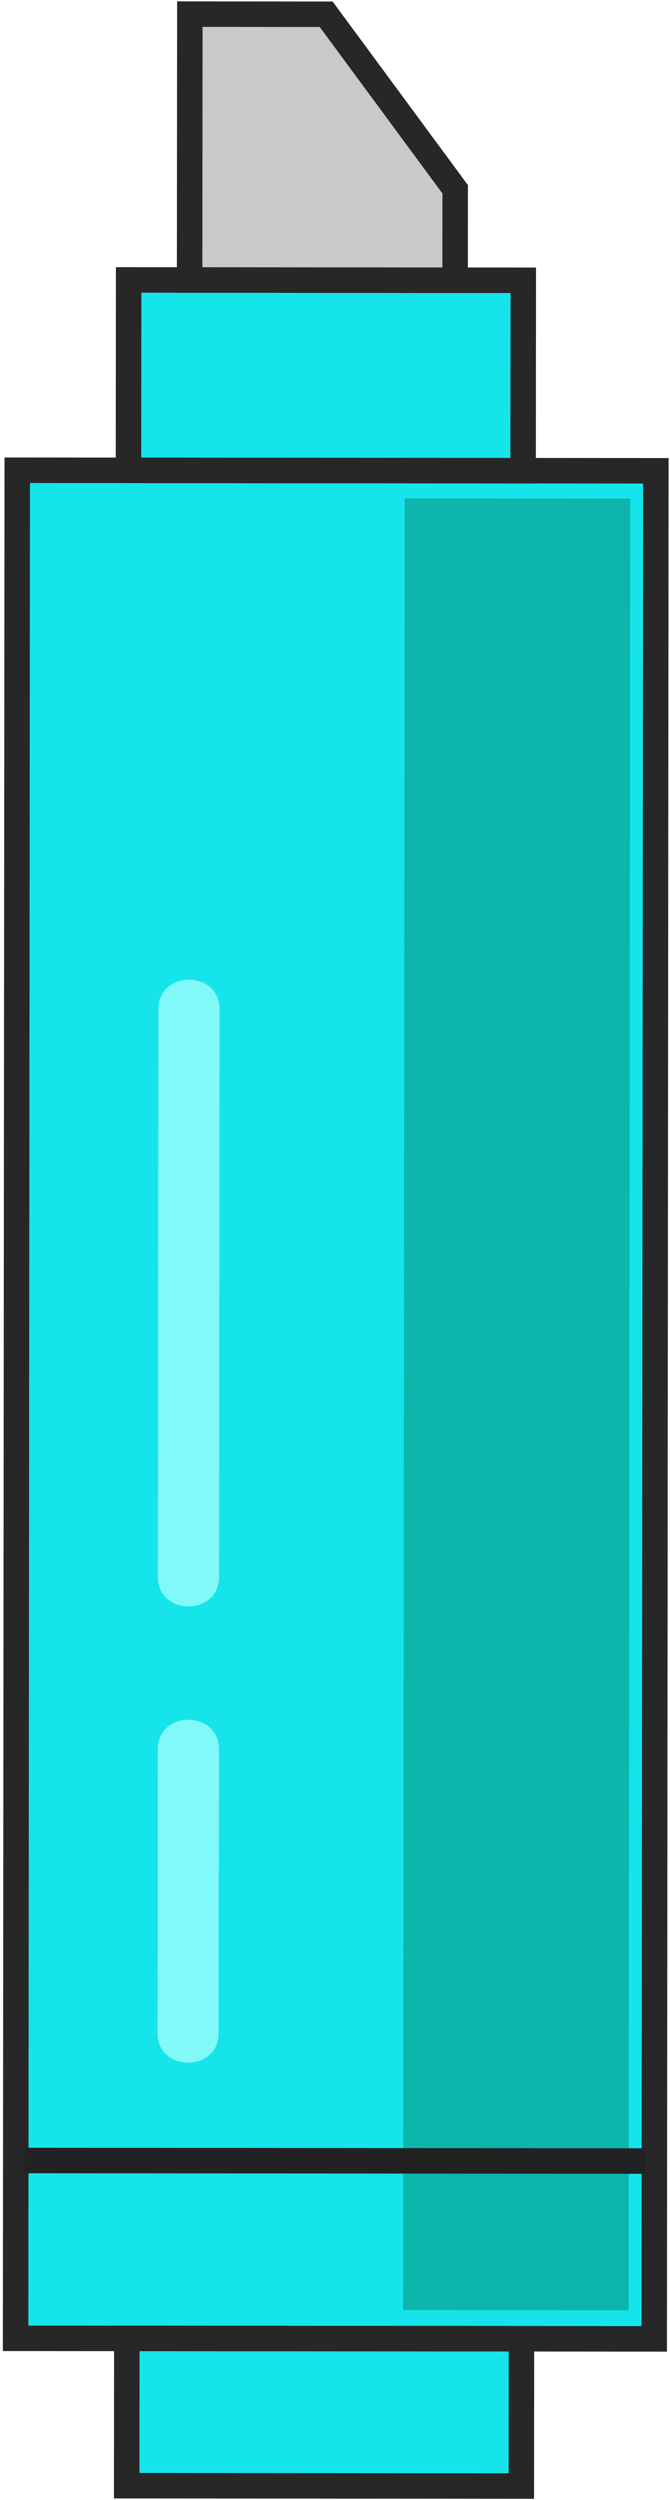 <?xml version="1.0" encoding="utf-8"?>
<!-- Generator: Adobe Illustrator 23.0.1, SVG Export Plug-In . SVG Version: 6.00 Build 0)  -->
<svg version="1.1" xmlns="http://www.w3.org/2000/svg" xmlns:xlink="http://www.w3.org/1999/xlink" x="0px" y="0px"
	 viewBox="0 0 263 980" style="enable-background:new 0 0 263 980;" xml:space="preserve">
<style type="text/css">
	.st0{fill:#C3CCFF;}
	.st1{fill:#15E5EA;stroke:#272727;stroke-width:10;stroke-miterlimit:10;}
	.st2{fill:#C9C9C9;stroke:#272727;stroke-width:10;stroke-miterlimit:10;}
	.st3{fill:#0DB5AC;}
	.st4{fill:none;stroke:#222222;stroke-width:10;stroke-miterlimit:10;}
	.st5{fill:#82F9F9;}
</style>
<g id="Слой_1">
</g>
<g id="Слой_2">
</g>
<g id="Слой_3">
	
		<rect x="-234.38" y="425.27" transform="matrix(8.812301e-04 -1 1 8.812301e-04 -418.94 681.908)" class="st1" width="732.32" height="250.68"/>
	
		<rect x="90.59" y="69.67" transform="matrix(8.812301e-04 -1 1 8.812301e-04 -19.321 274.908)" class="st1" width="74.64" height="154.91"/>
	
		<rect x="98.34" y="868.18" transform="matrix(8.812301e-04 -1 1 8.812301e-04 -818.538 1072.015)" class="st1" width="57.74" height="154.91"/>
	<polygon class="st2" points="178.65,109.85 178.68,74.21 128.04,5.59 74.52,5.54 74.43,109.76 	"/>
	
		<rect x="-152.3" y="506.26" transform="matrix(8.812301e-04 -1 1 8.812301e-04 -347.895 752.85)" class="st3" width="710.21" height="88.53"/>
	<line class="st4" x1="253.34" y1="847.17" x2="9.7" y2="846.95"/>
	<g>
		<g>
			<path class="st5" d="M85.83,797.01c0.03-32.43,0.06-64.86,0.09-97.29c0-4.65,0.01-9.31,0.01-13.96c0.01-15.44-23.99-15.47-24,0
				c-0.03,32.43-0.06,64.86-0.09,97.29c0,4.65-0.01,9.31-0.01,13.96C61.81,812.46,85.81,812.48,85.83,797.01L85.83,797.01z"/>
		</g>
	</g>
	<g>
		<g>
			<path class="st5" d="M85.98,618.16c0.02-25.12,0.04-50.24,0.07-75.36c0.04-39.86,0.07-79.71,0.11-119.57
				c0.01-9.19,0.02-18.39,0.02-27.58c0.01-15.44-23.99-15.47-24,0c-0.02,25.12-0.04,50.24-0.07,75.36
				c-0.04,39.86-0.07,79.71-0.11,119.57c-0.01,9.19-0.02,18.39-0.02,27.58C61.97,633.6,85.97,633.62,85.98,618.16L85.98,618.16z"/>
		</g>
	</g>
</g>
<g id="Слой_4">
</g>
</svg>
